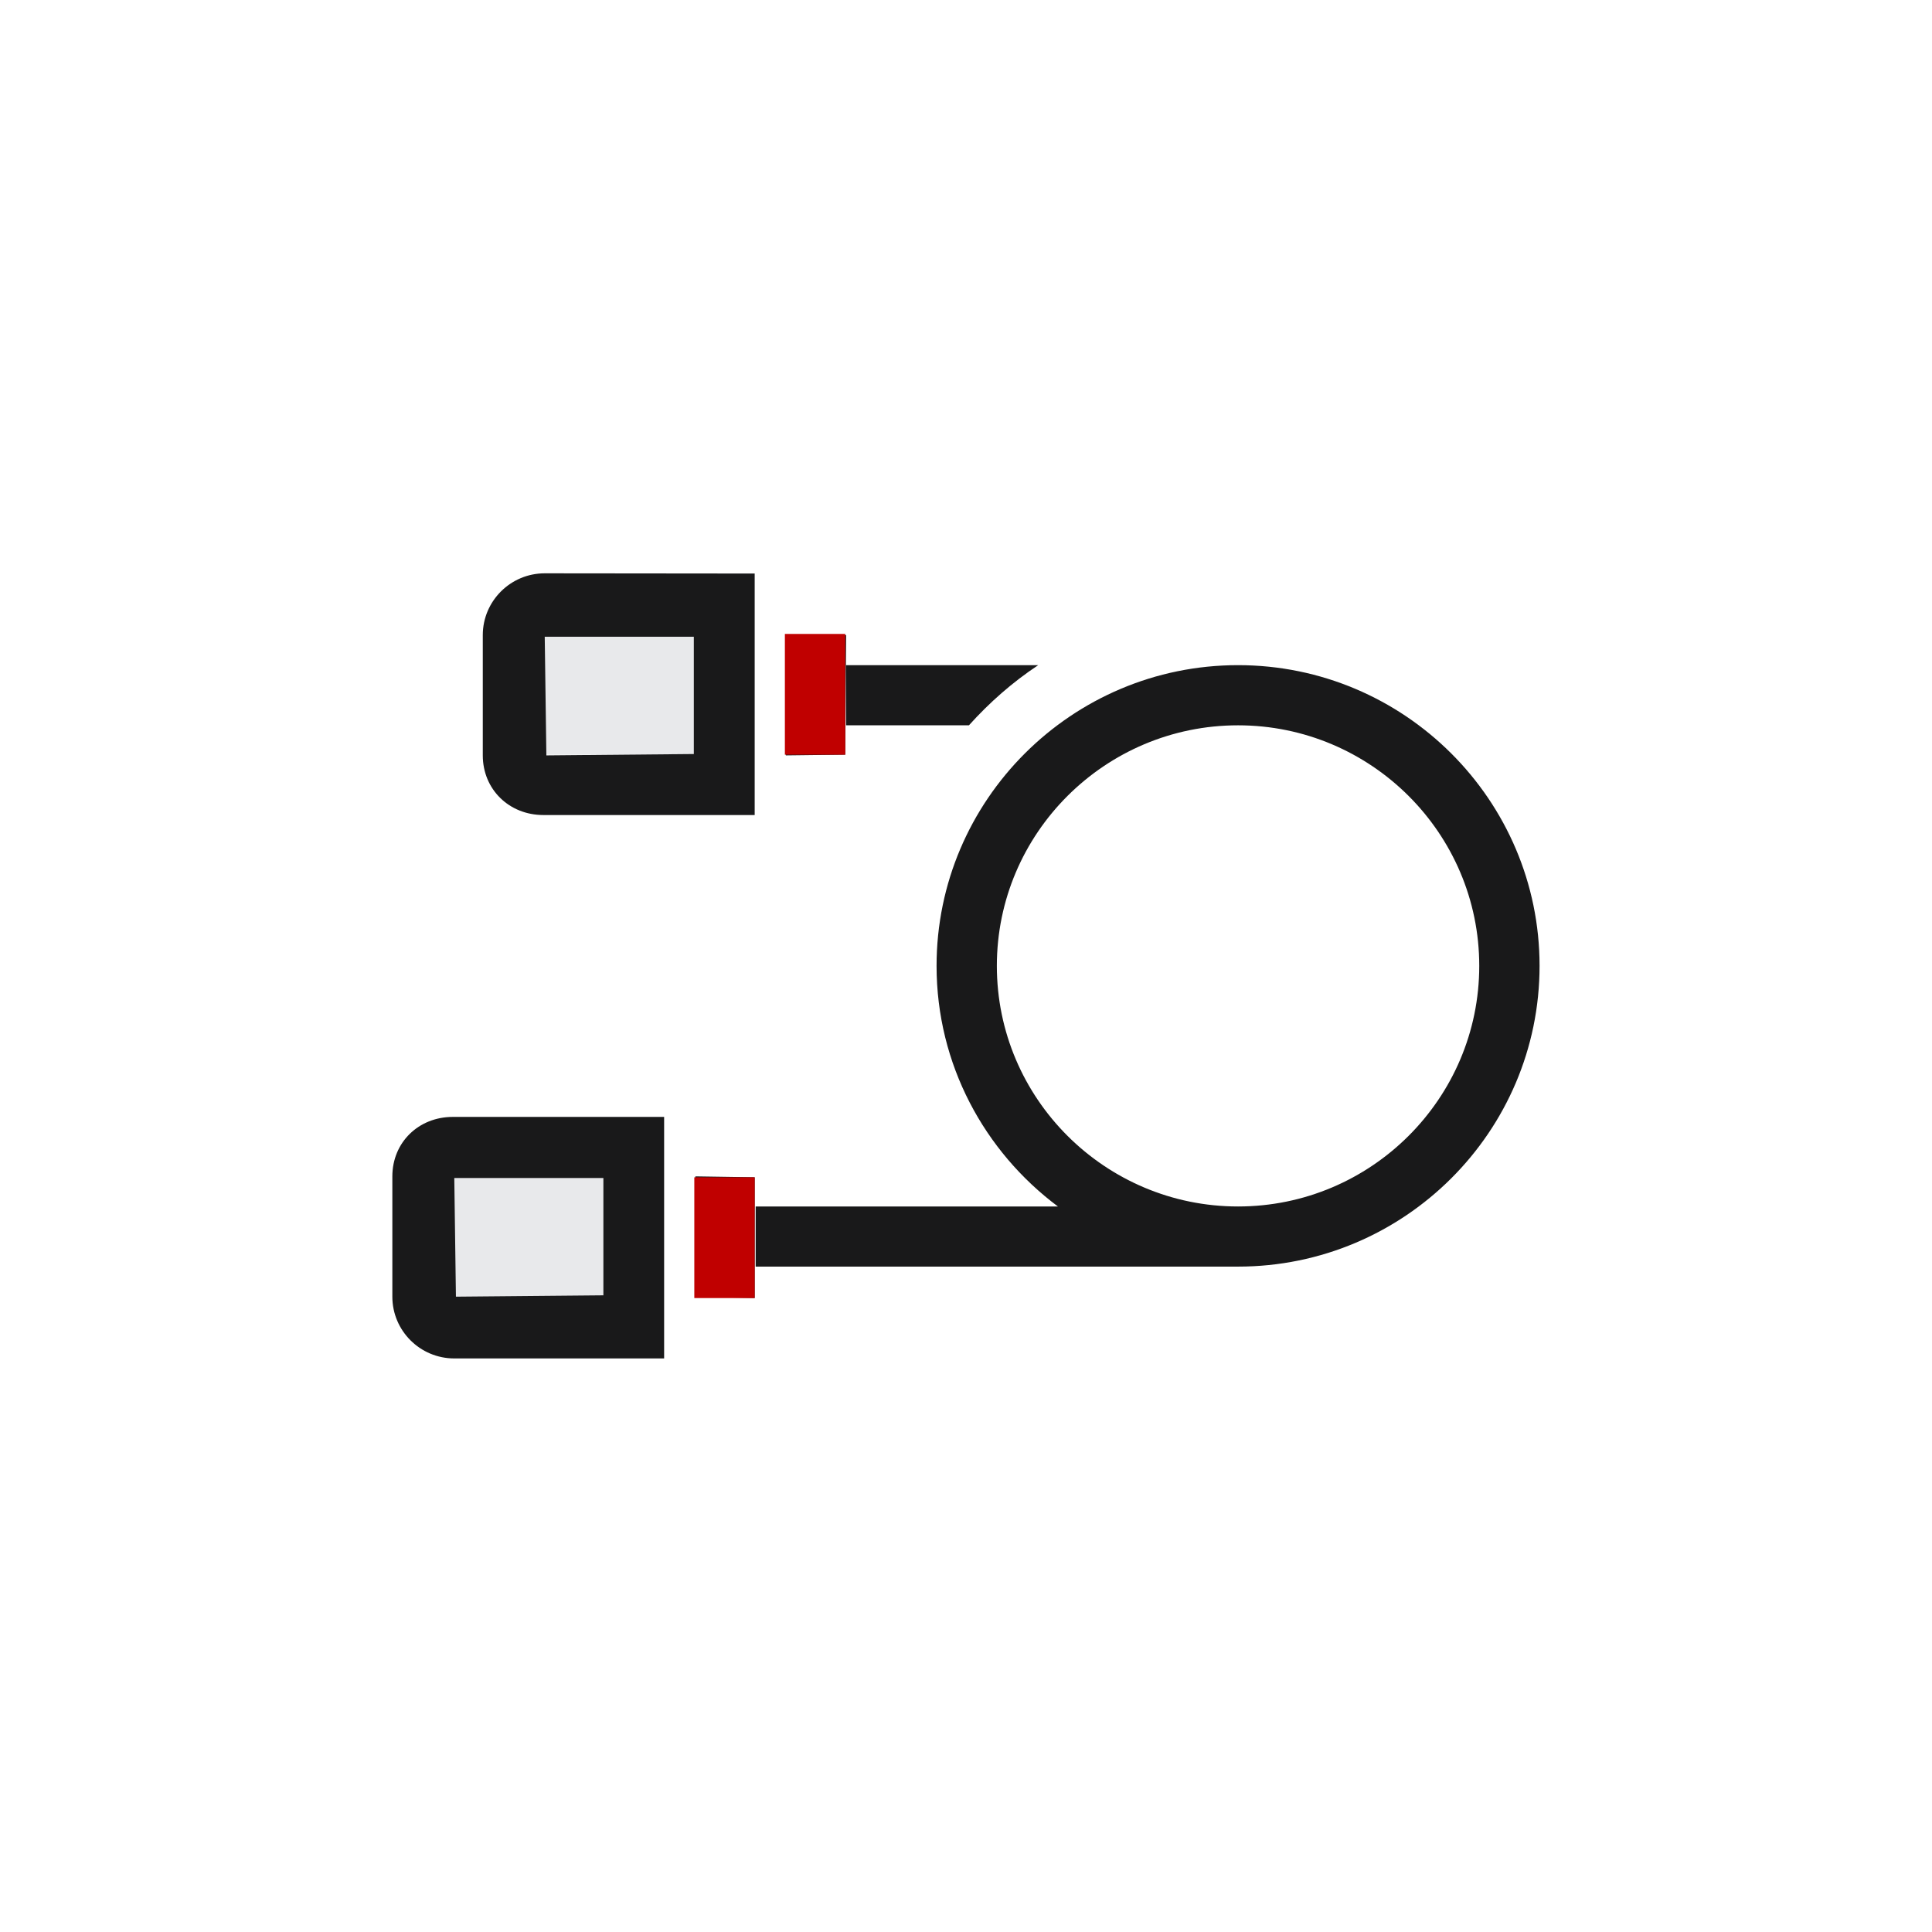 <?xml version="1.0" encoding="UTF-8"?>
<svg width="64px" height="64px" viewBox="0 0 64 64" version="1.1" xmlns="http://www.w3.org/2000/svg" xmlns:xlink="http://www.w3.org/1999/xlink">
    <title>copper-cables</title>
    <g id="页面-1" stroke="none" stroke-width="1" fill="none" fill-rule="evenodd">
        <g id="copper-cables" fill-rule="nonzero">
            <polygon id="路径" fill-opacity="0" fill="#FFFFFF" points="0 0 64 0 64 64 0 64"></polygon>
            <path d="M18,25 L18,20 L23,20 L23,25 L18,25 Z M20,43 L15,43 L15,38 L20,38 L20,43 Z" id="形状" fill="#E8E9EB"></path>
            <path d="M15.993,25.023 L15.993,21.038 C15.993,19.91 16.914,18.992 18.045,18.992 L25,18.999 L25,26.999 L18,26.999 C16.868,26.999 15.993,26.151 15.993,25.023 Z M18.099,25.023 L22.984,24.978 L22.984,21.092 L18.045,21.092 L18.099,25.023 Z M22,44.999 L15.049,45 C13.917,45 12.997,44.083 12.997,42.954 L12.997,38.969 C12.997,37.841 13.868,36.999 15,36.999 L22,36.999 L22,44.999 Z M19.988,39.023 L15.049,39.023 L15.103,42.954 L19.988,42.909 L19.988,39.023 Z" id="形状" fill="#19191A"></path>
            <path d="M41.012,41.958 L25.032,41.958 L25.032,39.966 L35.045,39.966 C32.61,38.147 31.025,35.257 31.025,31.996 C31.025,26.503 35.505,22.034 41.012,22.034 C46.52,22.034 51,26.503 51,31.996 C51,37.489 46.52,41.958 41.012,41.958 Z M41.012,24.027 C36.607,24.027 33.022,27.602 33.022,31.996 C33.022,36.391 36.607,39.966 41.012,39.966 C45.418,39.966 49.002,36.391 49.002,31.996 C49.002,27.602 45.418,24.027 41.012,24.027 Z M28.029,24.027 L28.029,22.034 L34.393,22.034 C33.542,22.597 32.776,23.272 32.097,24.027 L28.029,24.027 Z M26.031,25.023 L26.031,21.038 L28.029,21.038 L28,24.999 L26.031,25.023 Z M23.035,38.969 L25,38.999 L25,42.999 L23.035,42.954 L23.035,38.969 Z" id="形状" fill="#19191A"></path>
            <path d="M26,25 L26,21 L28,21 L28,25 L26,25 Z M23,39 L25,39 L25,43 L23,43 L23,39 Z" id="形状" fill="#C00000"></path>
        </g>
    </g>
</svg>